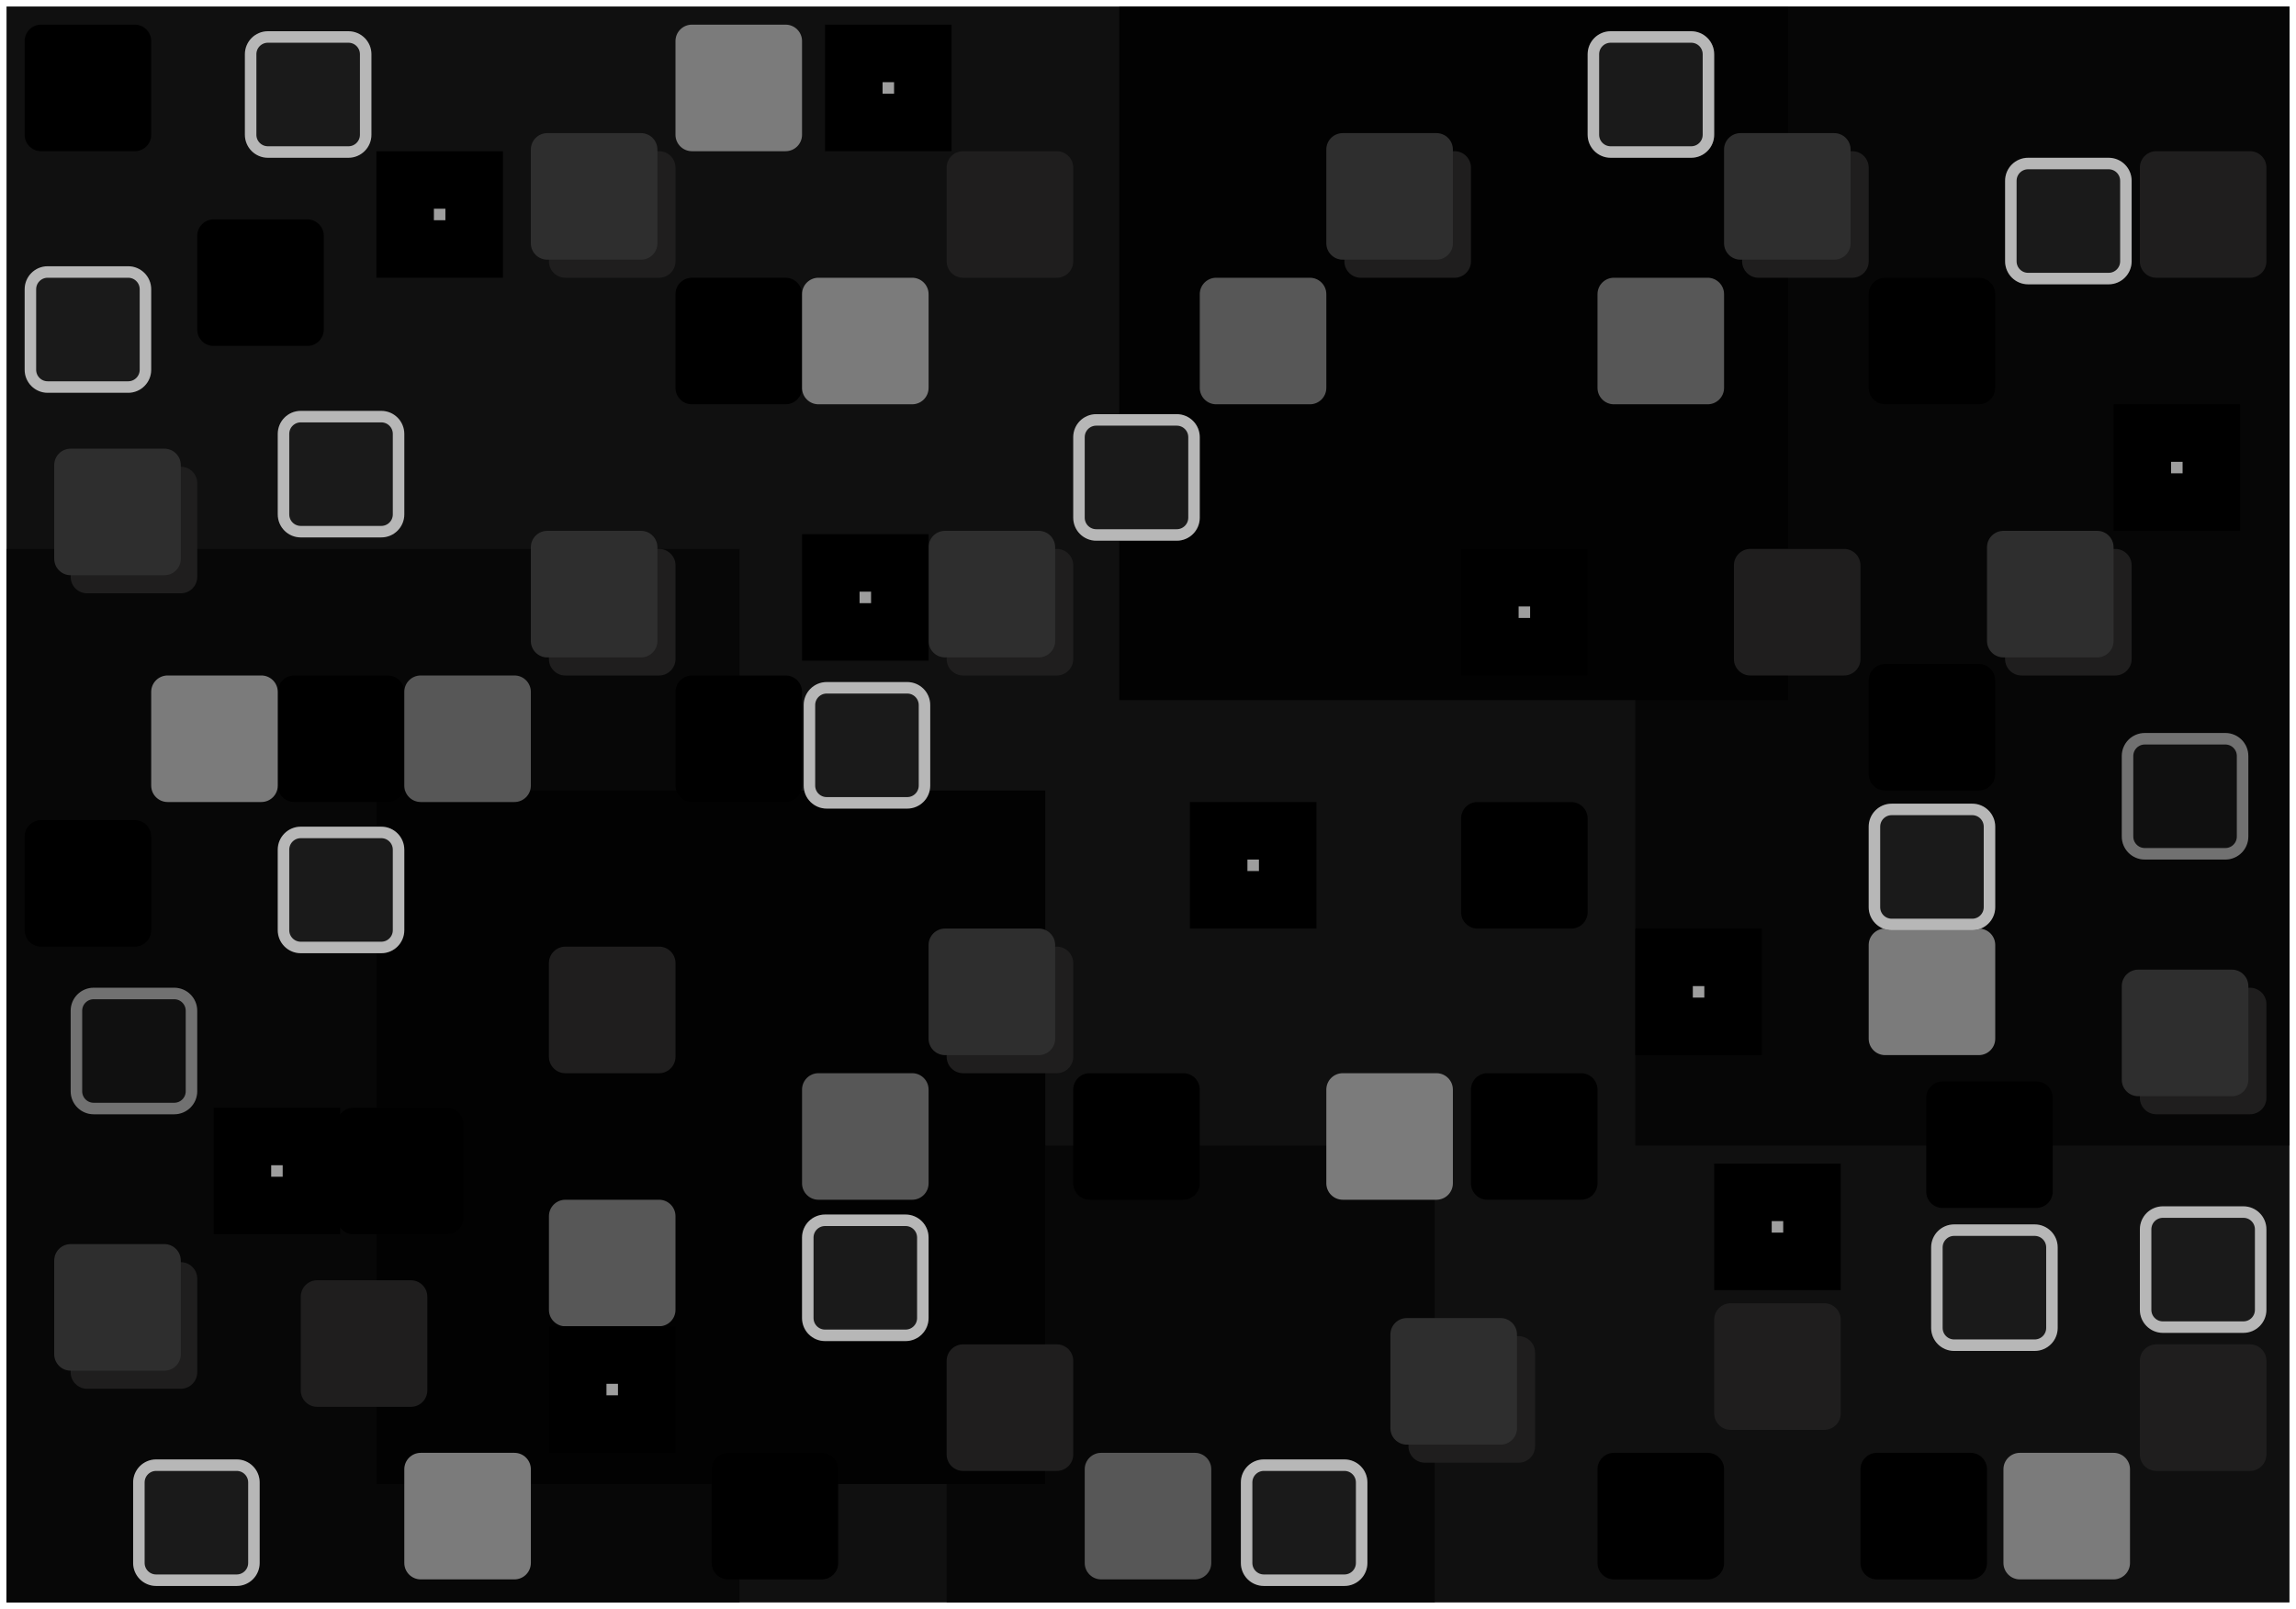 <svg width="1397" height="979" viewBox="0 0 1397 979" fill="none" xmlns="http://www.w3.org/2000/svg">
<g clip-path="url(#clip0_1_3)" filter="url(#filter0_d_1_3)">
<rect width="1389" height="971" transform="translate(4)" fill="#1A1A1A"/>
<path d="M120 139.5C120 133.977 124.477 129.5 130 129.5H187C192.523 129.5 197 133.977 197 139.5V196.5C197 202.023 192.523 206.5 187 206.5H130C124.477 206.5 120 202.023 120 196.5V139.5Z" fill="black"/>
<rect x="995" width="449" height="693" fill="#0A0A0A"/>
<rect x="1" y="330" width="449" height="693" fill="#0C0C0C"/>
<rect x="576" y="693" width="297" height="346" fill="#0C0C0C"/>
<rect x="681" width="407" height="422" fill="#040404"/>
<rect x="229" y="477" width="407" height="422" fill="#040404"/>
<g filter="url(#filter1_d_1_3)">
<path d="M43 607C43 599.268 49.268 593 57 593H106C113.732 593 120 599.268 120 607V656C120 663.732 113.732 670 106 670H57C49.268 670 43 663.732 43 656V607Z" fill="#1A1A1A"/>
<path d="M57 596.5H106C111.799 596.5 116.5 601.201 116.5 607V656C116.5 661.799 111.799 666.5 106 666.5H57C51.201 666.5 46.5 661.799 46.5 656V607C46.5 601.201 51.201 596.5 57 596.5Z" stroke="#B7B7B7" stroke-width="7"/>
</g>
<path d="M411 175C411 169.477 415.477 165 421 165H478C483.523 165 488 169.477 488 175V232C488 237.523 483.523 242 478 242H421C415.477 242 411 237.523 411 232V175Z" fill="black"/>
<path d="M411 21C411 15.477 415.477 11 421 11H478C483.523 11 488 15.477 488 21V78C488 83.523 483.523 88 478 88H421C415.477 88 411 83.523 411 78V21Z" fill="#C7C7C7"/>
<path d="M334 98C334 92.477 338.477 88 344 88H401C406.523 88 411 92.477 411 98V155C411 160.523 406.523 165 401 165H344C338.477 165 334 160.523 334 155V98Z" fill="#323131"/>
<path d="M323 87C323 81.477 327.477 77 333 77H390C395.523 77 400 81.477 400 87V144C400 149.523 395.523 154 390 154H333C327.477 154 323 149.523 323 144V87Z" fill="#4B4B4B"/>
<path d="M488 175C488 169.477 492.477 165 498 165H555C560.523 165 565 169.477 565 175V232C565 237.523 560.523 242 555 242H498C492.477 242 488 237.523 488 232V175Z" fill="#C7C7C7"/>
<path d="M730 175C730 169.477 734.477 165 740 165H797C802.523 165 807 169.477 807 175V232C807 237.523 802.523 242 797 242H740C734.477 242 730 237.523 730 232V175Z" fill="#8D8D8D"/>
<path d="M1137 571C1137 565.477 1141.48 561 1147 561H1204C1209.52 561 1214 565.477 1214 571V628C1214 633.523 1209.52 638 1204 638H1147C1141.48 638 1137 633.523 1137 628V571Z" fill="#C7C7C7"/>
<path d="M576 98C576 92.477 580.477 88 586 88H643C648.523 88 653 92.477 653 98V155C653 160.523 648.523 165 643 165H586C580.477 165 576 160.523 576 155V98Z" fill="#323131"/>
<path d="M818 98C818 92.477 822.477 88 828 88H885C890.523 88 895 92.477 895 98V155C895 160.523 890.523 165 885 165H828C822.477 165 818 160.523 818 155V98Z" fill="#323131"/>
<path d="M807 87C807 81.477 811.477 77 817 77H874C879.523 77 884 81.477 884 87V144C884 149.523 879.523 154 874 154H817C811.477 154 807 149.523 807 144V87Z" fill="#4B4B4B"/>
<path d="M1137 175C1137 169.477 1141.48 165 1147 165H1204C1209.52 165 1214 169.477 1214 175V232C1214 237.523 1209.52 242 1204 242H1147C1141.48 242 1137 237.523 1137 232V175Z" fill="black"/>
<path d="M972 175C972 169.477 976.477 165 982 165H1039C1044.52 165 1049 169.477 1049 175V232C1049 237.523 1044.52 242 1039 242H982C976.477 242 972 237.523 972 232V175Z" fill="#8D8D8D"/>
<path d="M1060 98C1060 92.477 1064.48 88 1070 88H1127C1132.52 88 1137 92.477 1137 98V155C1137 160.523 1132.52 165 1127 165H1070C1064.48 165 1060 160.523 1060 155V98Z" fill="#323131"/>
<path d="M1049 87C1049 81.477 1053.48 77 1059 77H1116C1121.52 77 1126 81.477 1126 87V144C1126 149.523 1121.52 154 1116 154H1059C1053.48 154 1049 149.523 1049 144V87Z" fill="#4B4B4B"/>
<path d="M1302 98C1302 92.477 1306.48 88 1312 88H1369C1374.52 88 1379 92.477 1379 98V155C1379 160.523 1374.52 165 1369 165H1312C1306.48 165 1302 160.523 1302 155V98Z" fill="#323131"/>
<path d="M169 417C169 411.477 173.477 407 179 407H236C241.523 407 246 411.477 246 417V474C246 479.523 241.523 484 236 484H179C173.477 484 169 479.523 169 474V417Z" fill="black"/>
<path d="M92 417C92 411.477 96.477 407 102 407H159C164.523 407 169 411.477 169 417V474C169 479.523 164.523 484 159 484H102C96.477 484 92 479.523 92 474V417Z" fill="#C7C7C7"/>
<path d="M43 290C43 284.477 47.477 280 53 280H110C115.523 280 120 284.477 120 290V347C120 352.523 115.523 357 110 357H53C47.477 357 43 352.523 43 347V290Z" fill="#323131"/>
<path d="M33 279C33 273.477 37.477 269 43 269H100C105.523 269 110 273.477 110 279V336C110 341.523 105.523 346 100 346H43C37.477 346 33 341.523 33 336V279Z" fill="#4B4B4B"/>
<path d="M43 774C43 768.477 47.477 764 53 764H110C115.523 764 120 768.477 120 774V831C120 836.523 115.523 841 110 841H53C47.477 841 43 836.523 43 831V774Z" fill="#323131"/>
<path d="M33 763C33 757.477 37.477 753 43 753H100C105.523 753 110 757.477 110 763V820C110 825.523 105.523 830 100 830H43C37.477 830 33 825.523 33 820V763Z" fill="#4B4B4B"/>
<path d="M411 417C411 411.477 415.477 407 421 407H478C483.523 407 488 411.477 488 417V474C488 479.523 483.523 484 478 484H421C415.477 484 411 479.523 411 474V417Z" fill="black"/>
<path d="M246 417C246 411.477 250.477 407 256 407H313C318.523 407 323 411.477 323 417V474C323 479.523 318.523 484 313 484H256C250.477 484 246 479.523 246 474V417Z" fill="#8D8D8D"/>
<path d="M334 340C334 334.477 338.477 330 344 330H401C406.523 330 411 334.477 411 340V397C411 402.523 406.523 407 401 407H344C338.477 407 334 402.523 334 397V340Z" fill="#323131"/>
<path d="M323 329C323 323.477 327.477 319 333 319H390C395.523 319 400 323.477 400 329V386C400 391.523 395.523 396 390 396H333C327.477 396 323 391.523 323 386V329Z" fill="#4B4B4B"/>
<path d="M15 21C15 15.477 19.477 11 25 11H82C87.523 11 92 15.477 92 21V78C92 83.523 87.523 88 82 88H25C19.477 88 15 83.523 15 78V21Z" fill="black"/>
<path d="M15 505C15 499.477 19.477 495 25 495H82C87.523 495 92 499.477 92 505V562C92 567.523 87.523 572 82 572H25C19.477 572 15 567.523 15 562V505Z" fill="black"/>
<path d="M576 340C576 334.477 580.477 330 586 330H643C648.523 330 653 334.477 653 340V397C653 402.523 648.523 407 643 407H586C580.477 407 576 402.523 576 397V340Z" fill="#323131"/>
<path d="M565 329C565 323.477 569.477 319 575 319H632C637.523 319 642 323.477 642 329V386C642 391.523 637.523 396 632 396H575C569.477 396 565 391.523 565 386V329Z" fill="#4B4B4B"/>
<path d="M889 494C889 488.477 893.477 484 899 484H956C961.523 484 966 488.477 966 494V551C966 556.523 961.523 561 956 561H899C893.477 561 889 556.523 889 551V494Z" fill="black"/>
<path d="M1137 410C1137 404.477 1141.48 400 1147 400H1204C1209.52 400 1214 404.477 1214 410V467C1214 472.523 1209.52 477 1204 477H1147C1141.48 477 1137 472.523 1137 467V410Z" fill="black"/>
<path d="M1055 340C1055 334.477 1059.48 330 1065 330H1122C1127.52 330 1132 334.477 1132 340V397C1132 402.523 1127.52 407 1122 407H1065C1059.48 407 1055 402.523 1055 397V340Z" fill="#323131"/>
<path d="M1220 340C1220 334.477 1224.48 330 1230 330H1287C1292.52 330 1297 334.477 1297 340V397C1297 402.523 1292.52 407 1287 407H1230C1224.48 407 1220 402.523 1220 397V340Z" fill="#323131"/>
<path d="M1209 329C1209 323.477 1213.48 319 1219 319H1276C1281.52 319 1286 323.477 1286 329V386C1286 391.523 1281.52 396 1276 396H1219C1213.48 396 1209 391.523 1209 386V329Z" fill="#4B4B4B"/>
<path d="M205 680C205 674.477 209.477 670 215 670H272C277.523 670 282 674.477 282 680V737C282 742.523 277.523 747 272 747H215C209.477 747 205 742.523 205 737V680Z" fill="black"/>
<path d="M807 659C807 653.477 811.477 649 817 649H874C879.523 649 884 653.477 884 659V716C884 721.523 879.523 726 874 726H817C811.477 726 807 721.523 807 716V659Z" fill="#C7C7C7"/>
<path d="M183 785C183 779.477 187.477 775 193 775H250C255.523 775 260 779.477 260 785V842C260 847.523 255.523 852 250 852H193C187.477 852 183 847.523 183 842V785Z" fill="#323131"/>
<path d="M334 582C334 576.477 338.477 572 344 572H401C406.523 572 411 576.477 411 582V639C411 644.523 406.523 649 401 649H344C338.477 649 334 644.523 334 639V582Z" fill="#323131"/>
<path d="M653 659C653 653.477 657.477 649 663 649H720C725.523 649 730 653.477 730 659V716C730 721.523 725.523 726 720 726H663C657.477 726 653 721.523 653 716V659Z" fill="black"/>
<path d="M488 659C488 653.477 492.477 649 498 649H555C560.523 649 565 653.477 565 659V716C565 721.523 560.523 726 555 726H498C492.477 726 488 721.523 488 716V659Z" fill="#8D8D8D"/>
<path d="M576 582C576 576.477 580.477 572 586 572H643C648.523 572 653 576.477 653 582V639C653 644.523 648.523 649 643 649H586C580.477 649 576 644.523 576 639V582Z" fill="#323131"/>
<path d="M565 571C565 565.477 569.477 561 575 561H632C637.523 561 642 565.477 642 571V628C642 633.523 637.523 638 632 638H575C569.477 638 565 633.523 565 628V571Z" fill="#4B4B4B"/>
<path d="M895 659C895 653.477 899.477 649 905 649H962C967.523 649 972 653.477 972 659V716C972 721.523 967.523 726 962 726H905C899.477 726 895 721.523 895 716V659Z" fill="black"/>
<path d="M1302 607C1302 601.477 1306.48 597 1312 597H1369C1374.52 597 1379 601.477 1379 607V664C1379 669.523 1374.52 674 1369 674H1312C1306.48 674 1302 669.523 1302 664V607Z" fill="#323131"/>
<path d="M1291 596C1291 590.477 1295.48 586 1301 586H1358C1363.52 586 1368 590.477 1368 596V653C1368 658.523 1363.52 663 1358 663H1301C1295.48 663 1291 658.523 1291 653V596Z" fill="#4B4B4B"/>
<g filter="url(#filter2_d_1_3)">
<path d="M1291 452C1291 444.268 1297.27 438 1305 438H1354C1361.73 438 1368 444.268 1368 452V501C1368 508.732 1361.73 515 1354 515H1305C1297.27 515 1291 508.732 1291 501V452Z" fill="#1A1A1A"/>
<path d="M1305 441.5H1354C1359.8 441.5 1364.5 446.201 1364.5 452V501C1364.5 506.799 1359.8 511.5 1354 511.5H1305C1299.2 511.5 1294.5 506.799 1294.5 501V452C1294.5 446.201 1299.2 441.5 1305 441.5Z" stroke="#B7B7B7" stroke-width="7"/>
</g>
<path d="M1172 664C1172 658.477 1176.48 654 1182 654H1239C1244.52 654 1249 658.477 1249 664V721C1249 726.523 1244.52 731 1239 731H1182C1176.48 731 1172 726.523 1172 721V664Z" fill="black"/>
<path d="M972 890C972 884.477 976.477 880 982 880H1039C1044.52 880 1049 884.477 1049 890V947C1049 952.523 1044.52 957 1039 957H982C976.477 957 972 952.523 972 947V890Z" fill="black"/>
<path d="M334 736C334 730.477 338.477 726 344 726H401C406.523 726 411 730.477 411 736V793C411 798.523 406.523 803 401 803H344C338.477 803 334 798.523 334 793V736Z" fill="#8D8D8D"/>
<path d="M433 890C433 884.477 437.477 880 443 880H500C505.523 880 510 884.477 510 890V947C510 952.523 505.523 957 500 957H443C437.477 957 433 952.523 433 947V890Z" fill="black"/>
<path d="M246 890C246 884.477 250.477 880 256 880H313C318.523 880 323 884.477 323 890V947C323 952.523 318.523 957 313 957H256C250.477 957 246 952.523 246 947V890Z" fill="#C7C7C7"/>
<path d="M576 824C576 818.477 580.477 814 586 814H643C648.523 814 653 818.477 653 824V881C653 886.523 648.523 891 643 891H586C580.477 891 576 886.523 576 881V824Z" fill="#323131"/>
<path d="M660 890C660 884.477 664.477 880 670 880H727C732.523 880 737 884.477 737 890V947C737 952.523 732.523 957 727 957H670C664.477 957 660 952.523 660 947V890Z" fill="#8D8D8D"/>
<path d="M857 819C857 813.477 861.477 809 867 809H924C929.523 809 934 813.477 934 819V876C934 881.523 929.523 886 924 886H867C861.477 886 857 881.523 857 876V819Z" fill="#323131"/>
<path d="M846 808C846 802.477 850.477 798 856 798H913C918.523 798 923 802.477 923 808V865C923 870.523 918.523 875 913 875H856C850.477 875 846 870.523 846 865V808Z" fill="#4B4B4B"/>
<path d="M1132 890C1132 884.477 1136.48 880 1142 880H1199C1204.52 880 1209 884.477 1209 890V947C1209 952.523 1204.52 957 1199 957H1142C1136.48 957 1132 952.523 1132 947V890Z" fill="black"/>
<path d="M1043 799C1043 793.477 1047.48 789 1053 789H1110C1115.52 789 1120 793.477 1120 799V856C1120 861.523 1115.52 866 1110 866H1053C1047.48 866 1043 861.523 1043 856V799Z" fill="#323131"/>
<path d="M1012.5 620.5V578.5H1054.5V620.5H1012.5Z" fill="white" stroke="black" stroke-width="35"/>
<path d="M246.5 147.5V105.5H288.5V147.5H246.5Z" fill="white" stroke="black" stroke-width="35"/>
<path d="M147.5 729.5V687.5H189.5V729.5H147.5Z" fill="white" stroke="black" stroke-width="35"/>
<path d="M1060.5 763.5V721.5H1102.5V763.5H1060.5Z" fill="white" stroke="black" stroke-width="35"/>
<path d="M519.5 70.5V28.5H561.5V70.5H519.5Z" fill="white" stroke="black" stroke-width="35"/>
<path d="M741.5 543.5V501.5H783.5V543.5H741.5Z" fill="white" stroke="black" stroke-width="35"/>
<path d="M1303.5 301.5V259.5H1345.5V301.5H1303.5Z" fill="white" stroke="black" stroke-width="35"/>
<path d="M351.5 862.5V820.5H393.5V862.5H351.5Z" fill="white" stroke="black" stroke-width="35"/>
<path d="M906.5 389.5V347.5H948.5V389.5H906.5Z" fill="white" stroke="black" stroke-width="35"/>
<path d="M505.5 380.5V338.5H547.5V380.5H505.5Z" fill="white" stroke="black" stroke-width="35"/>
<path d="M1219 890C1219 884.477 1223.48 880 1229 880H1286C1291.52 880 1296 884.477 1296 890V947C1296 952.523 1291.52 957 1286 957H1229C1223.48 957 1219 952.523 1219 947V890Z" fill="#C7C7C7"/>
<path d="M1302 824C1302 818.477 1306.48 814 1312 814H1369C1374.52 814 1379 818.477 1379 824V881C1379 886.523 1374.52 891 1369 891H1312C1306.48 891 1302 886.523 1302 881V824Z" fill="#323131"/>
<rect x="4" width="1389" height="971" fill="black" fill-opacity="0.38"/>
<g filter="url(#filter3_d_1_3)">
<path d="M489 421C489 413.268 495.268 407 503 407H552C559.732 407 566 413.268 566 421V470C566 477.732 559.732 484 552 484H503C495.268 484 489 477.732 489 470V421Z" fill="#1A1A1A"/>
<path d="M503 410.5H552C557.799 410.5 562.5 415.201 562.5 421V470C562.5 475.799 557.799 480.5 552 480.5H503C497.201 480.5 492.5 475.799 492.5 470V421C492.5 415.201 497.201 410.5 503 410.5Z" stroke="#B7B7B7" stroke-width="7"/>
</g>
<g filter="url(#filter4_d_1_3)">
<path d="M966 25C966 17.268 972.268 11 980 11H1029C1036.73 11 1043 17.268 1043 25V74C1043 81.732 1036.73 88 1029 88H980C972.268 88 966 81.732 966 74V25Z" fill="#1A1A1A"/>
<path d="M980 14.5H1029C1034.8 14.5 1039.5 19.201 1039.5 25V74C1039.5 79.799 1034.8 84.5 1029 84.5H980C974.201 84.5 969.5 79.799 969.5 74V25C969.5 19.201 974.201 14.5 980 14.5Z" stroke="#B7B7B7" stroke-width="7"/>
</g>
<g filter="url(#filter5_d_1_3)">
<path d="M1220 102C1220 94.268 1226.27 88 1234 88H1283C1290.73 88 1297 94.268 1297 102V151C1297 158.732 1290.73 165 1283 165H1234C1226.27 165 1220 158.732 1220 151V102Z" fill="#1A1A1A"/>
<path d="M1234 91.5H1283C1288.8 91.5 1293.5 96.201 1293.5 102V151C1293.5 156.799 1288.8 161.5 1283 161.5H1234C1228.2 161.5 1223.5 156.799 1223.5 151V102C1223.5 96.201 1228.2 91.5 1234 91.5Z" stroke="#B7B7B7" stroke-width="7"/>
</g>
<g filter="url(#filter6_d_1_3)">
<path d="M1175 751C1175 743.268 1181.27 737 1189 737H1238C1245.73 737 1252 743.268 1252 751V800C1252 807.732 1245.73 814 1238 814H1189C1181.27 814 1175 807.732 1175 800V751Z" fill="#1A1A1A"/>
<path d="M1189 740.5H1238C1243.8 740.5 1248.5 745.201 1248.5 751V800C1248.5 805.799 1243.8 810.5 1238 810.5H1189C1183.2 810.5 1178.5 805.799 1178.5 800V751C1178.5 745.201 1183.2 740.5 1189 740.5Z" stroke="#B7B7B7" stroke-width="7"/>
</g>
<g filter="url(#filter7_d_1_3)">
<path d="M1302 740C1302 732.268 1308.27 726 1316 726H1365C1372.73 726 1379 732.268 1379 740V789C1379 796.732 1372.73 803 1365 803H1316C1308.27 803 1302 796.732 1302 789V740Z" fill="#1A1A1A"/>
<path d="M1316 729.5H1365C1370.8 729.5 1375.5 734.201 1375.5 740V789C1375.5 794.799 1370.8 799.5 1365 799.5H1316C1310.2 799.5 1305.5 794.799 1305.5 789V740C1305.5 734.201 1310.2 729.5 1316 729.5Z" stroke="#B7B7B7" stroke-width="7"/>
</g>
<g filter="url(#filter8_d_1_3)">
<path d="M755 894C755 886.268 761.268 880 769 880H818C825.732 880 832 886.268 832 894V943C832 950.732 825.732 957 818 957H769C761.268 957 755 950.732 755 943V894Z" fill="#1A1A1A"/>
<path d="M769 883.5H818C823.799 883.5 828.5 888.201 828.5 894V943C828.5 948.799 823.799 953.5 818 953.5H769C763.201 953.5 758.5 948.799 758.5 943V894C758.5 888.201 763.201 883.5 769 883.5Z" stroke="#B7B7B7" stroke-width="7"/>
</g>
<g filter="url(#filter9_d_1_3)">
<path d="M488 745C488 737.268 494.268 731 502 731H551C558.732 731 565 737.268 565 745V794C565 801.732 558.732 808 551 808H502C494.268 808 488 801.732 488 794V745Z" fill="#1A1A1A"/>
<path d="M502 734.5H551C556.799 734.5 561.5 739.201 561.5 745V794C561.5 799.799 556.799 804.5 551 804.5H502C496.201 804.5 491.5 799.799 491.5 794V745C491.5 739.201 496.201 734.5 502 734.5Z" stroke="#B7B7B7" stroke-width="7"/>
</g>
<g filter="url(#filter10_d_1_3)">
<path d="M169 256C169 248.268 175.268 242 183 242H232C239.732 242 246 248.268 246 256V305C246 312.732 239.732 319 232 319H183C175.268 319 169 312.732 169 305V256Z" fill="#1A1A1A"/>
<path d="M183 245.5H232C237.799 245.5 242.5 250.201 242.5 256V305C242.5 310.799 237.799 315.5 232 315.5H183C177.201 315.5 172.5 310.799 172.5 305V256C172.5 250.201 177.201 245.5 183 245.5Z" stroke="#B7B7B7" stroke-width="7"/>
</g>
<g filter="url(#filter11_d_1_3)">
<path d="M149 25C149 17.268 155.268 11 163 11H212C219.732 11 226 17.268 226 25V74C226 81.732 219.732 88 212 88H163C155.268 88 149 81.732 149 74V25Z" fill="#1A1A1A"/>
<path d="M163 14.5H212C217.799 14.5 222.5 19.201 222.5 25V74C222.5 79.799 217.799 84.5 212 84.5H163C157.201 84.5 152.5 79.799 152.5 74V25C152.5 19.201 157.201 14.5 163 14.5Z" stroke="#B7B7B7" stroke-width="7"/>
</g>
<g filter="url(#filter12_d_1_3)">
<path d="M81 894C81 886.268 87.268 880 95 880H144C151.732 880 158 886.268 158 894V943C158 950.732 151.732 957 144 957H95C87.268 957 81 950.732 81 943V894Z" fill="#1A1A1A"/>
<path d="M95 883.5H144C149.799 883.5 154.5 888.201 154.5 894V943C154.5 948.799 149.799 953.5 144 953.5H95C89.201 953.5 84.5 948.799 84.5 943V894C84.5 888.201 89.201 883.5 95 883.5Z" stroke="#B7B7B7" stroke-width="7"/>
</g>
<g filter="url(#filter13_d_1_3)">
<path d="M15 168C15 160.268 21.268 154 29 154H78C85.732 154 92 160.268 92 168V217C92 224.732 85.732 231 78 231H29C21.268 231 15 224.732 15 217V168Z" fill="#1A1A1A"/>
<path d="M29 157.5H78C83.799 157.5 88.5 162.201 88.5 168V217C88.5 222.799 83.799 227.5 78 227.5H29C23.201 227.5 18.5 222.799 18.5 217V168C18.5 162.201 23.201 157.5 29 157.5Z" stroke="#B7B7B7" stroke-width="7"/>
</g>
<g filter="url(#filter14_d_1_3)">
<path d="M169 509C169 501.268 175.268 495 183 495H232C239.732 495 246 501.268 246 509V558C246 565.732 239.732 572 232 572H183C175.268 572 169 565.732 169 558V509Z" fill="#1A1A1A"/>
<path d="M183 498.5H232C237.799 498.5 242.5 503.201 242.5 509V558C242.5 563.799 237.799 568.5 232 568.5H183C177.201 568.5 172.5 563.799 172.5 558V509C172.5 503.201 177.201 498.5 183 498.5Z" stroke="#B7B7B7" stroke-width="7"/>
</g>
<g filter="url(#filter15_d_1_3)">
<path d="M1137 495C1137 487.268 1143.27 481 1151 481H1200C1207.73 481 1214 487.268 1214 495V544C1214 551.732 1207.73 558 1200 558H1151C1143.27 558 1137 551.732 1137 544V495Z" fill="#1A1A1A"/>
<path d="M1151 484.5H1200C1205.8 484.5 1210.5 489.201 1210.5 495V544C1210.5 549.799 1205.8 554.5 1200 554.5H1151C1145.2 554.5 1140.5 549.799 1140.5 544V495C1140.5 489.201 1145.2 484.5 1151 484.5Z" stroke="#B7B7B7" stroke-width="7"/>
</g>
<g filter="url(#filter16_d_1_3)">
<path d="M653 258C653 250.268 659.268 244 667 244H716C723.732 244 730 250.268 730 258V307C730 314.732 723.732 321 716 321H667C659.268 321 653 314.732 653 307V258Z" fill="#1A1A1A"/>
<path d="M667 247.5H716C721.799 247.5 726.5 252.201 726.5 258V307C726.5 312.799 721.799 317.5 716 317.5H667C661.201 317.5 656.5 312.799 656.5 307V258C656.5 252.201 661.201 247.5 667 247.5Z" stroke="#B7B7B7" stroke-width="7"/>
</g>
</g>
<defs>
<filter id="filter0_d_1_3" x="0" y="0" width="1397" height="979" filterUnits="userSpaceOnUse" color-interpolation-filters="sRGB">
<feFlood flood-opacity="0" result="BackgroundImageFix"/>
<feColorMatrix in="SourceAlpha" type="matrix" values="0 0 0 0 0 0 0 0 0 0 0 0 0 0 0 0 0 0 127 0" result="hardAlpha"/>
<feOffset dy="4"/>
<feGaussianBlur stdDeviation="2"/>
<feComposite in2="hardAlpha" operator="out"/>
<feColorMatrix type="matrix" values="0 0 0 0 0 0 0 0 0 0 0 0 0 0 0 0 0 0 0.25 0"/>
<feBlend mode="normal" in2="BackgroundImageFix" result="effect1_dropShadow_1_3"/>
<feBlend mode="normal" in="SourceGraphic" in2="effect1_dropShadow_1_3" result="shape"/>
</filter>
<filter id="filter1_d_1_3" x="18" y="572" width="127" height="127" filterUnits="userSpaceOnUse" color-interpolation-filters="sRGB">
<feFlood flood-opacity="0" result="BackgroundImageFix"/>
<feColorMatrix in="SourceAlpha" type="matrix" values="0 0 0 0 0 0 0 0 0 0 0 0 0 0 0 0 0 0 127 0" result="hardAlpha"/>
<feOffset dy="4"/>
<feGaussianBlur stdDeviation="12.5"/>
<feComposite in2="hardAlpha" operator="out"/>
<feColorMatrix type="matrix" values="0 0 0 0 0.579 0 0 0 0 0.579 0 0 0 0 0.579 0 0 0 1 0"/>
<feBlend mode="lighten" in2="BackgroundImageFix" result="effect1_dropShadow_1_3"/>
<feBlend mode="normal" in="SourceGraphic" in2="effect1_dropShadow_1_3" result="shape"/>
</filter>
<filter id="filter2_d_1_3" x="1266" y="417" width="127" height="127" filterUnits="userSpaceOnUse" color-interpolation-filters="sRGB">
<feFlood flood-opacity="0" result="BackgroundImageFix"/>
<feColorMatrix in="SourceAlpha" type="matrix" values="0 0 0 0 0 0 0 0 0 0 0 0 0 0 0 0 0 0 127 0" result="hardAlpha"/>
<feOffset dy="4"/>
<feGaussianBlur stdDeviation="12.5"/>
<feComposite in2="hardAlpha" operator="out"/>
<feColorMatrix type="matrix" values="0 0 0 0 0.579 0 0 0 0 0.579 0 0 0 0 0.579 0 0 0 1 0"/>
<feBlend mode="lighten" in2="BackgroundImageFix" result="effect1_dropShadow_1_3"/>
<feBlend mode="normal" in="SourceGraphic" in2="effect1_dropShadow_1_3" result="shape"/>
</filter>
<filter id="filter3_d_1_3" x="464" y="386" width="127" height="127" filterUnits="userSpaceOnUse" color-interpolation-filters="sRGB">
<feFlood flood-opacity="0" result="BackgroundImageFix"/>
<feColorMatrix in="SourceAlpha" type="matrix" values="0 0 0 0 0 0 0 0 0 0 0 0 0 0 0 0 0 0 127 0" result="hardAlpha"/>
<feOffset dy="4"/>
<feGaussianBlur stdDeviation="12.5"/>
<feComposite in2="hardAlpha" operator="out"/>
<feColorMatrix type="matrix" values="0 0 0 0 0.579 0 0 0 0 0.579 0 0 0 0 0.579 0 0 0 1 0"/>
<feBlend mode="lighten" in2="BackgroundImageFix" result="effect1_dropShadow_1_3"/>
<feBlend mode="normal" in="SourceGraphic" in2="effect1_dropShadow_1_3" result="shape"/>
</filter>
<filter id="filter4_d_1_3" x="941" y="-10" width="127" height="127" filterUnits="userSpaceOnUse" color-interpolation-filters="sRGB">
<feFlood flood-opacity="0" result="BackgroundImageFix"/>
<feColorMatrix in="SourceAlpha" type="matrix" values="0 0 0 0 0 0 0 0 0 0 0 0 0 0 0 0 0 0 127 0" result="hardAlpha"/>
<feOffset dy="4"/>
<feGaussianBlur stdDeviation="12.5"/>
<feComposite in2="hardAlpha" operator="out"/>
<feColorMatrix type="matrix" values="0 0 0 0 0.579 0 0 0 0 0.579 0 0 0 0 0.579 0 0 0 1 0"/>
<feBlend mode="lighten" in2="BackgroundImageFix" result="effect1_dropShadow_1_3"/>
<feBlend mode="normal" in="SourceGraphic" in2="effect1_dropShadow_1_3" result="shape"/>
</filter>
<filter id="filter5_d_1_3" x="1195" y="67" width="127" height="127" filterUnits="userSpaceOnUse" color-interpolation-filters="sRGB">
<feFlood flood-opacity="0" result="BackgroundImageFix"/>
<feColorMatrix in="SourceAlpha" type="matrix" values="0 0 0 0 0 0 0 0 0 0 0 0 0 0 0 0 0 0 127 0" result="hardAlpha"/>
<feOffset dy="4"/>
<feGaussianBlur stdDeviation="12.5"/>
<feComposite in2="hardAlpha" operator="out"/>
<feColorMatrix type="matrix" values="0 0 0 0 0.579 0 0 0 0 0.579 0 0 0 0 0.579 0 0 0 1 0"/>
<feBlend mode="lighten" in2="BackgroundImageFix" result="effect1_dropShadow_1_3"/>
<feBlend mode="normal" in="SourceGraphic" in2="effect1_dropShadow_1_3" result="shape"/>
</filter>
<filter id="filter6_d_1_3" x="1150" y="716" width="127" height="127" filterUnits="userSpaceOnUse" color-interpolation-filters="sRGB">
<feFlood flood-opacity="0" result="BackgroundImageFix"/>
<feColorMatrix in="SourceAlpha" type="matrix" values="0 0 0 0 0 0 0 0 0 0 0 0 0 0 0 0 0 0 127 0" result="hardAlpha"/>
<feOffset dy="4"/>
<feGaussianBlur stdDeviation="12.5"/>
<feComposite in2="hardAlpha" operator="out"/>
<feColorMatrix type="matrix" values="0 0 0 0 0.579 0 0 0 0 0.579 0 0 0 0 0.579 0 0 0 1 0"/>
<feBlend mode="lighten" in2="BackgroundImageFix" result="effect1_dropShadow_1_3"/>
<feBlend mode="normal" in="SourceGraphic" in2="effect1_dropShadow_1_3" result="shape"/>
</filter>
<filter id="filter7_d_1_3" x="1277" y="705" width="127" height="127" filterUnits="userSpaceOnUse" color-interpolation-filters="sRGB">
<feFlood flood-opacity="0" result="BackgroundImageFix"/>
<feColorMatrix in="SourceAlpha" type="matrix" values="0 0 0 0 0 0 0 0 0 0 0 0 0 0 0 0 0 0 127 0" result="hardAlpha"/>
<feOffset dy="4"/>
<feGaussianBlur stdDeviation="12.5"/>
<feComposite in2="hardAlpha" operator="out"/>
<feColorMatrix type="matrix" values="0 0 0 0 0.579 0 0 0 0 0.579 0 0 0 0 0.579 0 0 0 1 0"/>
<feBlend mode="lighten" in2="BackgroundImageFix" result="effect1_dropShadow_1_3"/>
<feBlend mode="normal" in="SourceGraphic" in2="effect1_dropShadow_1_3" result="shape"/>
</filter>
<filter id="filter8_d_1_3" x="730" y="859" width="127" height="127" filterUnits="userSpaceOnUse" color-interpolation-filters="sRGB">
<feFlood flood-opacity="0" result="BackgroundImageFix"/>
<feColorMatrix in="SourceAlpha" type="matrix" values="0 0 0 0 0 0 0 0 0 0 0 0 0 0 0 0 0 0 127 0" result="hardAlpha"/>
<feOffset dy="4"/>
<feGaussianBlur stdDeviation="12.5"/>
<feComposite in2="hardAlpha" operator="out"/>
<feColorMatrix type="matrix" values="0 0 0 0 0.579 0 0 0 0 0.579 0 0 0 0 0.579 0 0 0 1 0"/>
<feBlend mode="lighten" in2="BackgroundImageFix" result="effect1_dropShadow_1_3"/>
<feBlend mode="normal" in="SourceGraphic" in2="effect1_dropShadow_1_3" result="shape"/>
</filter>
<filter id="filter9_d_1_3" x="463" y="710" width="127" height="127" filterUnits="userSpaceOnUse" color-interpolation-filters="sRGB">
<feFlood flood-opacity="0" result="BackgroundImageFix"/>
<feColorMatrix in="SourceAlpha" type="matrix" values="0 0 0 0 0 0 0 0 0 0 0 0 0 0 0 0 0 0 127 0" result="hardAlpha"/>
<feOffset dy="4"/>
<feGaussianBlur stdDeviation="12.5"/>
<feComposite in2="hardAlpha" operator="out"/>
<feColorMatrix type="matrix" values="0 0 0 0 0.579 0 0 0 0 0.579 0 0 0 0 0.579 0 0 0 1 0"/>
<feBlend mode="lighten" in2="BackgroundImageFix" result="effect1_dropShadow_1_3"/>
<feBlend mode="normal" in="SourceGraphic" in2="effect1_dropShadow_1_3" result="shape"/>
</filter>
<filter id="filter10_d_1_3" x="144" y="221" width="127" height="127" filterUnits="userSpaceOnUse" color-interpolation-filters="sRGB">
<feFlood flood-opacity="0" result="BackgroundImageFix"/>
<feColorMatrix in="SourceAlpha" type="matrix" values="0 0 0 0 0 0 0 0 0 0 0 0 0 0 0 0 0 0 127 0" result="hardAlpha"/>
<feOffset dy="4"/>
<feGaussianBlur stdDeviation="12.5"/>
<feComposite in2="hardAlpha" operator="out"/>
<feColorMatrix type="matrix" values="0 0 0 0 0.579 0 0 0 0 0.579 0 0 0 0 0.579 0 0 0 1 0"/>
<feBlend mode="lighten" in2="BackgroundImageFix" result="effect1_dropShadow_1_3"/>
<feBlend mode="normal" in="SourceGraphic" in2="effect1_dropShadow_1_3" result="shape"/>
</filter>
<filter id="filter11_d_1_3" x="124" y="-10" width="127" height="127" filterUnits="userSpaceOnUse" color-interpolation-filters="sRGB">
<feFlood flood-opacity="0" result="BackgroundImageFix"/>
<feColorMatrix in="SourceAlpha" type="matrix" values="0 0 0 0 0 0 0 0 0 0 0 0 0 0 0 0 0 0 127 0" result="hardAlpha"/>
<feOffset dy="4"/>
<feGaussianBlur stdDeviation="12.5"/>
<feComposite in2="hardAlpha" operator="out"/>
<feColorMatrix type="matrix" values="0 0 0 0 0.579 0 0 0 0 0.579 0 0 0 0 0.579 0 0 0 1 0"/>
<feBlend mode="lighten" in2="BackgroundImageFix" result="effect1_dropShadow_1_3"/>
<feBlend mode="normal" in="SourceGraphic" in2="effect1_dropShadow_1_3" result="shape"/>
</filter>
<filter id="filter12_d_1_3" x="56" y="859" width="127" height="127" filterUnits="userSpaceOnUse" color-interpolation-filters="sRGB">
<feFlood flood-opacity="0" result="BackgroundImageFix"/>
<feColorMatrix in="SourceAlpha" type="matrix" values="0 0 0 0 0 0 0 0 0 0 0 0 0 0 0 0 0 0 127 0" result="hardAlpha"/>
<feOffset dy="4"/>
<feGaussianBlur stdDeviation="12.5"/>
<feComposite in2="hardAlpha" operator="out"/>
<feColorMatrix type="matrix" values="0 0 0 0 0.579 0 0 0 0 0.579 0 0 0 0 0.579 0 0 0 1 0"/>
<feBlend mode="lighten" in2="BackgroundImageFix" result="effect1_dropShadow_1_3"/>
<feBlend mode="normal" in="SourceGraphic" in2="effect1_dropShadow_1_3" result="shape"/>
</filter>
<filter id="filter13_d_1_3" x="-10" y="133" width="127" height="127" filterUnits="userSpaceOnUse" color-interpolation-filters="sRGB">
<feFlood flood-opacity="0" result="BackgroundImageFix"/>
<feColorMatrix in="SourceAlpha" type="matrix" values="0 0 0 0 0 0 0 0 0 0 0 0 0 0 0 0 0 0 127 0" result="hardAlpha"/>
<feOffset dy="4"/>
<feGaussianBlur stdDeviation="12.5"/>
<feComposite in2="hardAlpha" operator="out"/>
<feColorMatrix type="matrix" values="0 0 0 0 0.579 0 0 0 0 0.579 0 0 0 0 0.579 0 0 0 1 0"/>
<feBlend mode="lighten" in2="BackgroundImageFix" result="effect1_dropShadow_1_3"/>
<feBlend mode="normal" in="SourceGraphic" in2="effect1_dropShadow_1_3" result="shape"/>
</filter>
<filter id="filter14_d_1_3" x="144" y="474" width="127" height="127" filterUnits="userSpaceOnUse" color-interpolation-filters="sRGB">
<feFlood flood-opacity="0" result="BackgroundImageFix"/>
<feColorMatrix in="SourceAlpha" type="matrix" values="0 0 0 0 0 0 0 0 0 0 0 0 0 0 0 0 0 0 127 0" result="hardAlpha"/>
<feOffset dy="4"/>
<feGaussianBlur stdDeviation="12.5"/>
<feComposite in2="hardAlpha" operator="out"/>
<feColorMatrix type="matrix" values="0 0 0 0 0.579 0 0 0 0 0.579 0 0 0 0 0.579 0 0 0 1 0"/>
<feBlend mode="lighten" in2="BackgroundImageFix" result="effect1_dropShadow_1_3"/>
<feBlend mode="normal" in="SourceGraphic" in2="effect1_dropShadow_1_3" result="shape"/>
</filter>
<filter id="filter15_d_1_3" x="1112" y="460" width="127" height="127" filterUnits="userSpaceOnUse" color-interpolation-filters="sRGB">
<feFlood flood-opacity="0" result="BackgroundImageFix"/>
<feColorMatrix in="SourceAlpha" type="matrix" values="0 0 0 0 0 0 0 0 0 0 0 0 0 0 0 0 0 0 127 0" result="hardAlpha"/>
<feOffset dy="4"/>
<feGaussianBlur stdDeviation="12.5"/>
<feComposite in2="hardAlpha" operator="out"/>
<feColorMatrix type="matrix" values="0 0 0 0 0.579 0 0 0 0 0.579 0 0 0 0 0.579 0 0 0 1 0"/>
<feBlend mode="lighten" in2="BackgroundImageFix" result="effect1_dropShadow_1_3"/>
<feBlend mode="normal" in="SourceGraphic" in2="effect1_dropShadow_1_3" result="shape"/>
</filter>
<filter id="filter16_d_1_3" x="628" y="223" width="127" height="127" filterUnits="userSpaceOnUse" color-interpolation-filters="sRGB">
<feFlood flood-opacity="0" result="BackgroundImageFix"/>
<feColorMatrix in="SourceAlpha" type="matrix" values="0 0 0 0 0 0 0 0 0 0 0 0 0 0 0 0 0 0 127 0" result="hardAlpha"/>
<feOffset dy="4"/>
<feGaussianBlur stdDeviation="12.5"/>
<feComposite in2="hardAlpha" operator="out"/>
<feColorMatrix type="matrix" values="0 0 0 0 0.579 0 0 0 0 0.579 0 0 0 0 0.579 0 0 0 1 0"/>
<feBlend mode="lighten" in2="BackgroundImageFix" result="effect1_dropShadow_1_3"/>
<feBlend mode="normal" in="SourceGraphic" in2="effect1_dropShadow_1_3" result="shape"/>
</filter>
<clipPath id="clip0_1_3">
<rect width="1389" height="971" fill="white" transform="translate(4)"/>
</clipPath>
</defs>
</svg>
